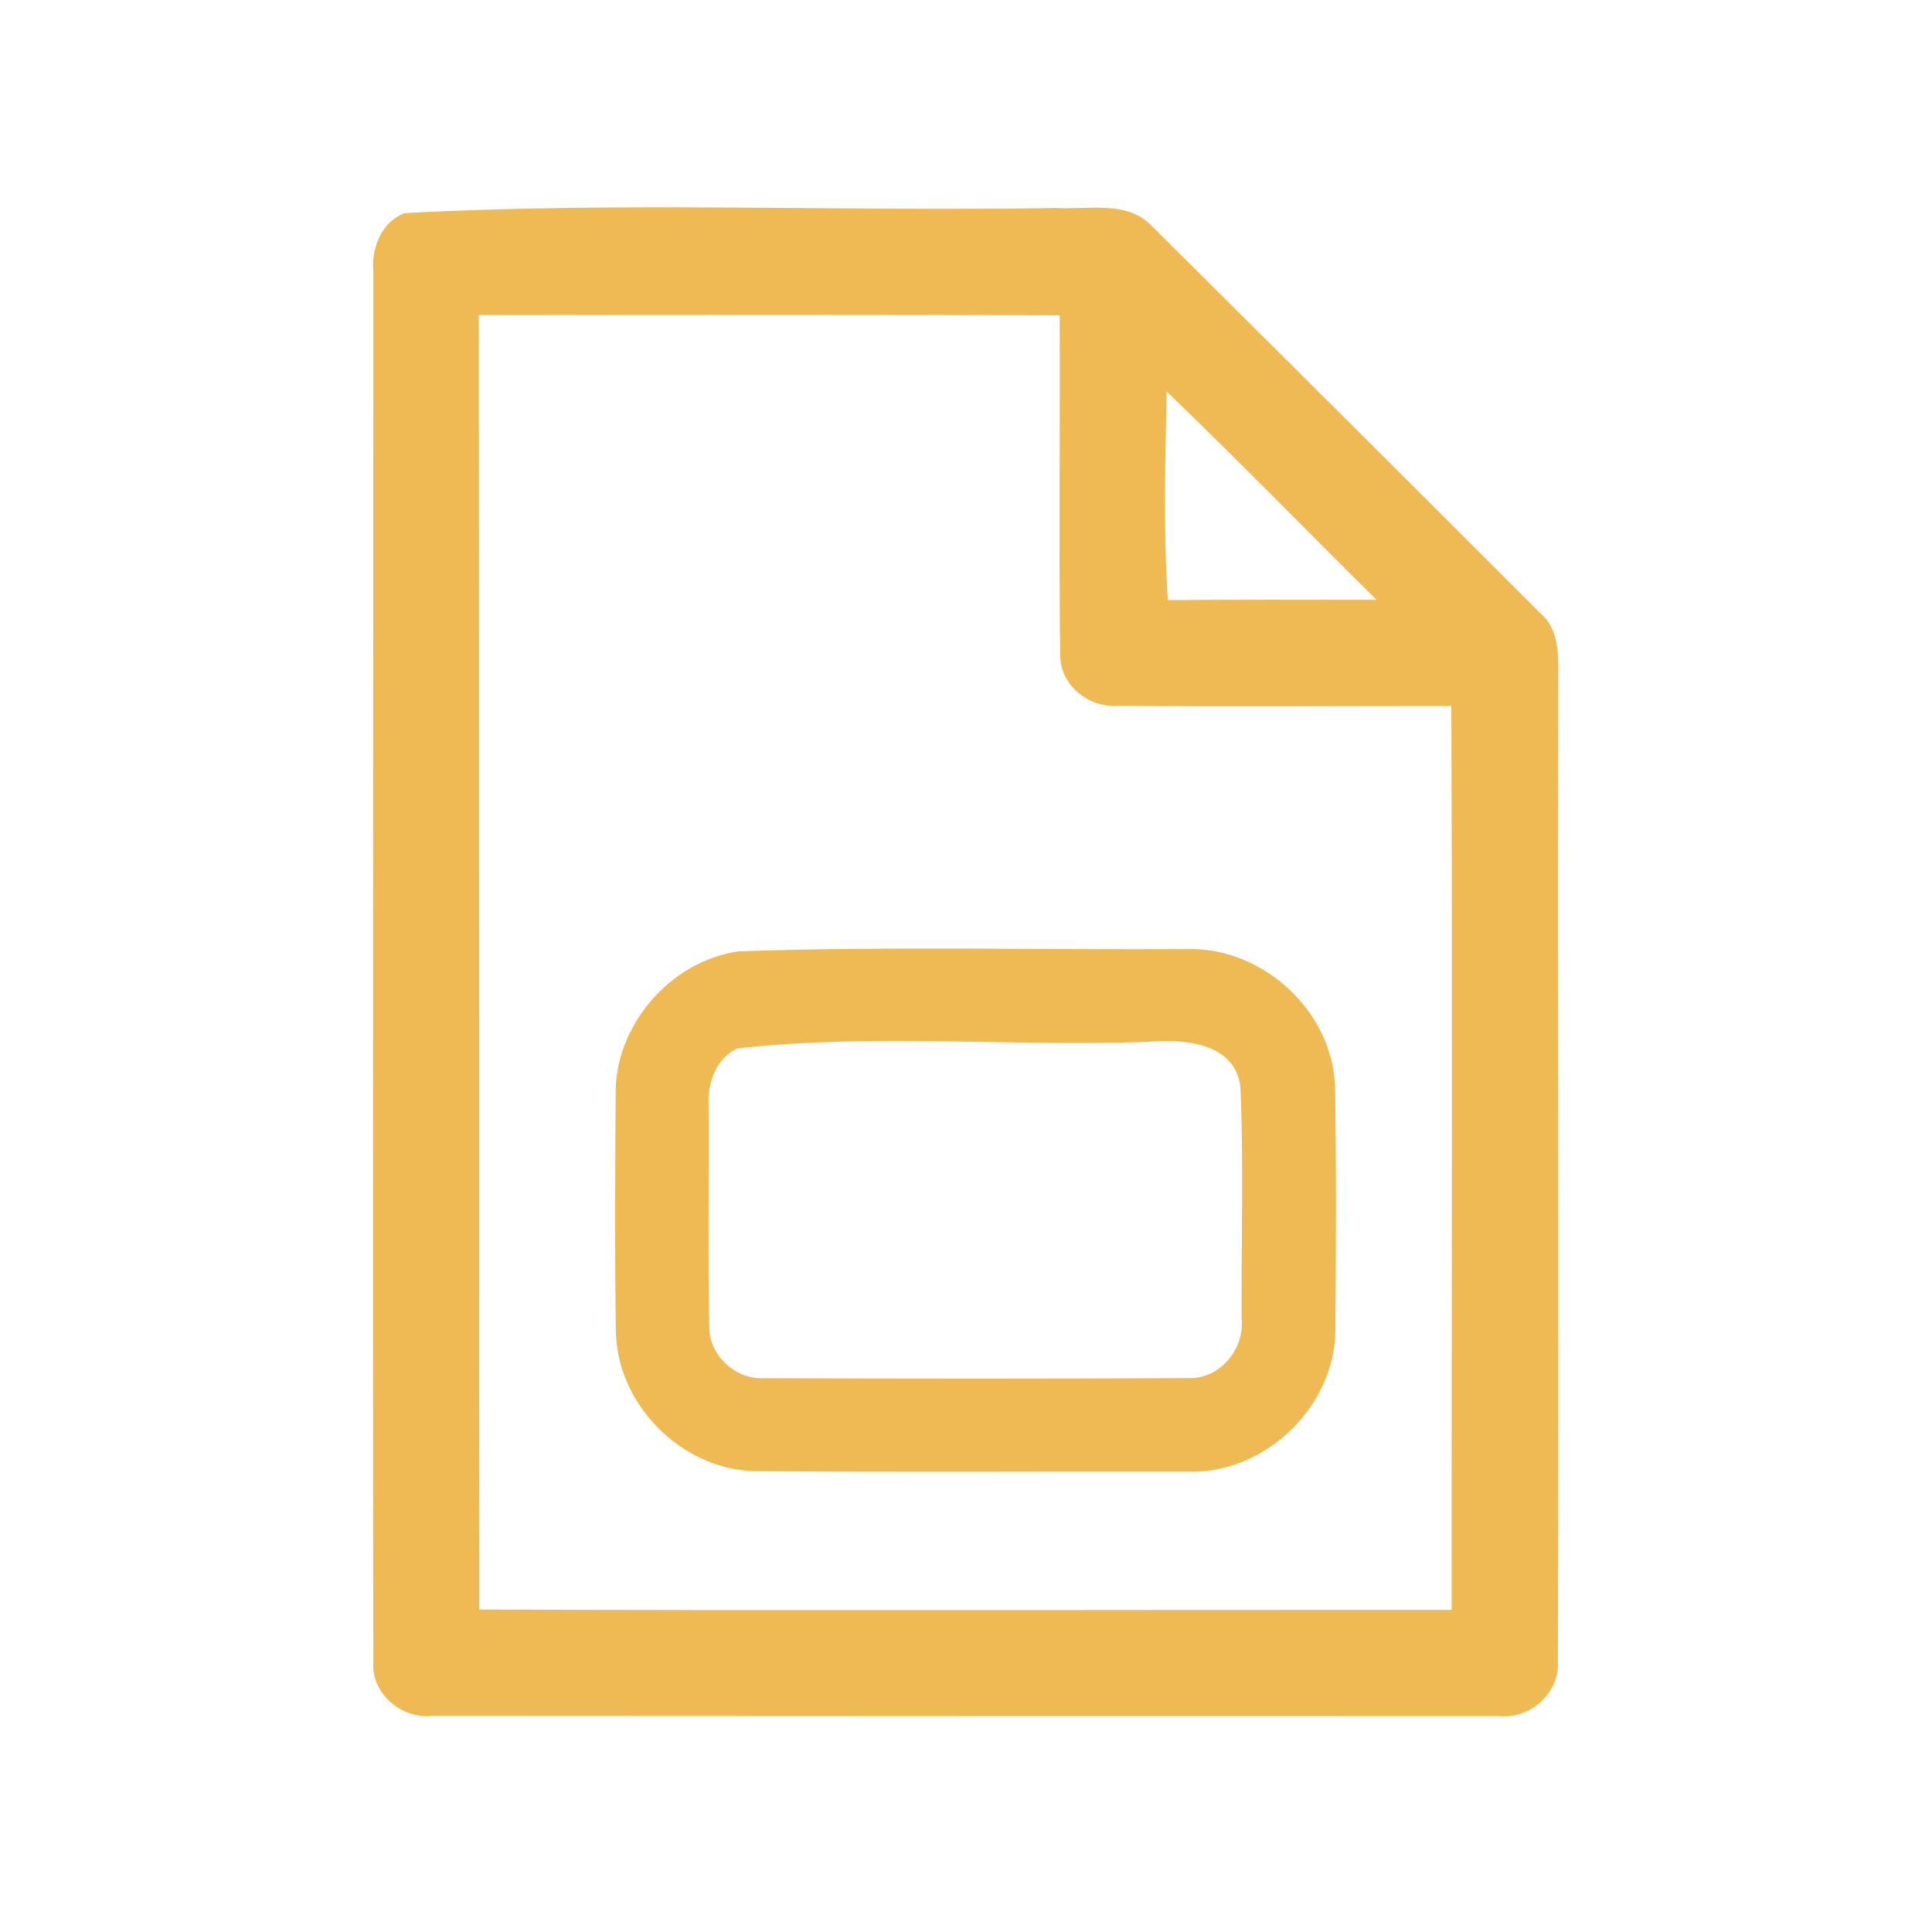 <?xml version="1.0" encoding="UTF-8" ?>
<!DOCTYPE svg PUBLIC "-//W3C//DTD SVG 1.1//EN" "http://www.w3.org/Graphics/SVG/1.1/DTD/svg11.dtd">
<svg width="192pt" height="192pt" viewBox="0 0 192 192" version="1.1" xmlns="http://www.w3.org/2000/svg">
<g id="#efb953ff">
<path fill="#efb953" opacity="1.00" d=" M 40.19 21.18 C 61.68 20.02 83.42 21.03 105.00 20.67 C 108.19 20.85 112.08 19.87 114.52 22.51 C 127.39 35.30 140.25 48.10 153.07 60.93 C 154.86 62.43 154.88 64.85 154.86 66.99 C 154.79 99.68 154.93 132.37 154.82 165.06 C 155.04 168.20 152.11 170.86 149.02 170.54 C 113.67 170.56 78.33 170.54 42.98 170.52 C 39.89 170.87 36.83 168.27 37.10 165.07 C 37.02 119.03 37.11 72.99 37.10 26.95 C 36.91 24.62 37.89 22.09 40.19 21.18 M 47.58 31.31 C 47.63 74.19 47.59 117.07 47.63 159.95 C 79.84 160.08 112.05 159.97 144.26 159.99 C 144.25 130.05 144.35 100.11 144.23 70.16 C 133.14 70.16 122.04 70.24 110.95 70.14 C 108.09 70.32 105.32 67.99 105.36 65.06 C 105.22 53.82 105.36 42.57 105.31 31.33 C 86.07 31.26 66.82 31.28 47.58 31.31 M 115.94 38.90 C 115.81 45.81 115.60 52.74 116.06 59.64 C 122.97 59.58 129.89 59.60 136.80 59.61 C 129.83 52.72 123.00 45.70 115.94 38.90 Z" />
<path fill="#efb953" opacity="1.00" d=" M 73.41 94.54 C 88.28 94.03 103.19 94.40 118.07 94.32 C 125.50 94.15 132.41 100.48 132.67 107.95 C 132.82 115.99 132.77 124.04 132.71 132.08 C 132.73 139.79 125.68 146.54 117.99 146.25 C 103.66 146.22 89.33 146.32 75.01 146.20 C 67.65 146.04 61.19 139.45 61.20 132.08 C 61.09 124.38 61.14 116.66 61.18 108.95 C 61.01 102.00 66.54 95.52 73.41 94.54 M 73.24 104.20 C 71.12 105.24 70.27 107.70 70.43 109.94 C 70.47 117.25 70.34 124.57 70.49 131.89 C 70.47 134.70 73.13 137.14 75.92 136.96 C 89.97 137.02 104.03 137.03 118.08 136.95 C 121.23 137.09 123.73 134.04 123.39 130.98 C 123.35 123.33 123.60 115.65 123.27 108.01 C 122.71 103.54 117.53 103.23 114.01 103.54 C 100.45 104.03 86.64 102.67 73.24 104.20 Z" />
</g>
</svg>

